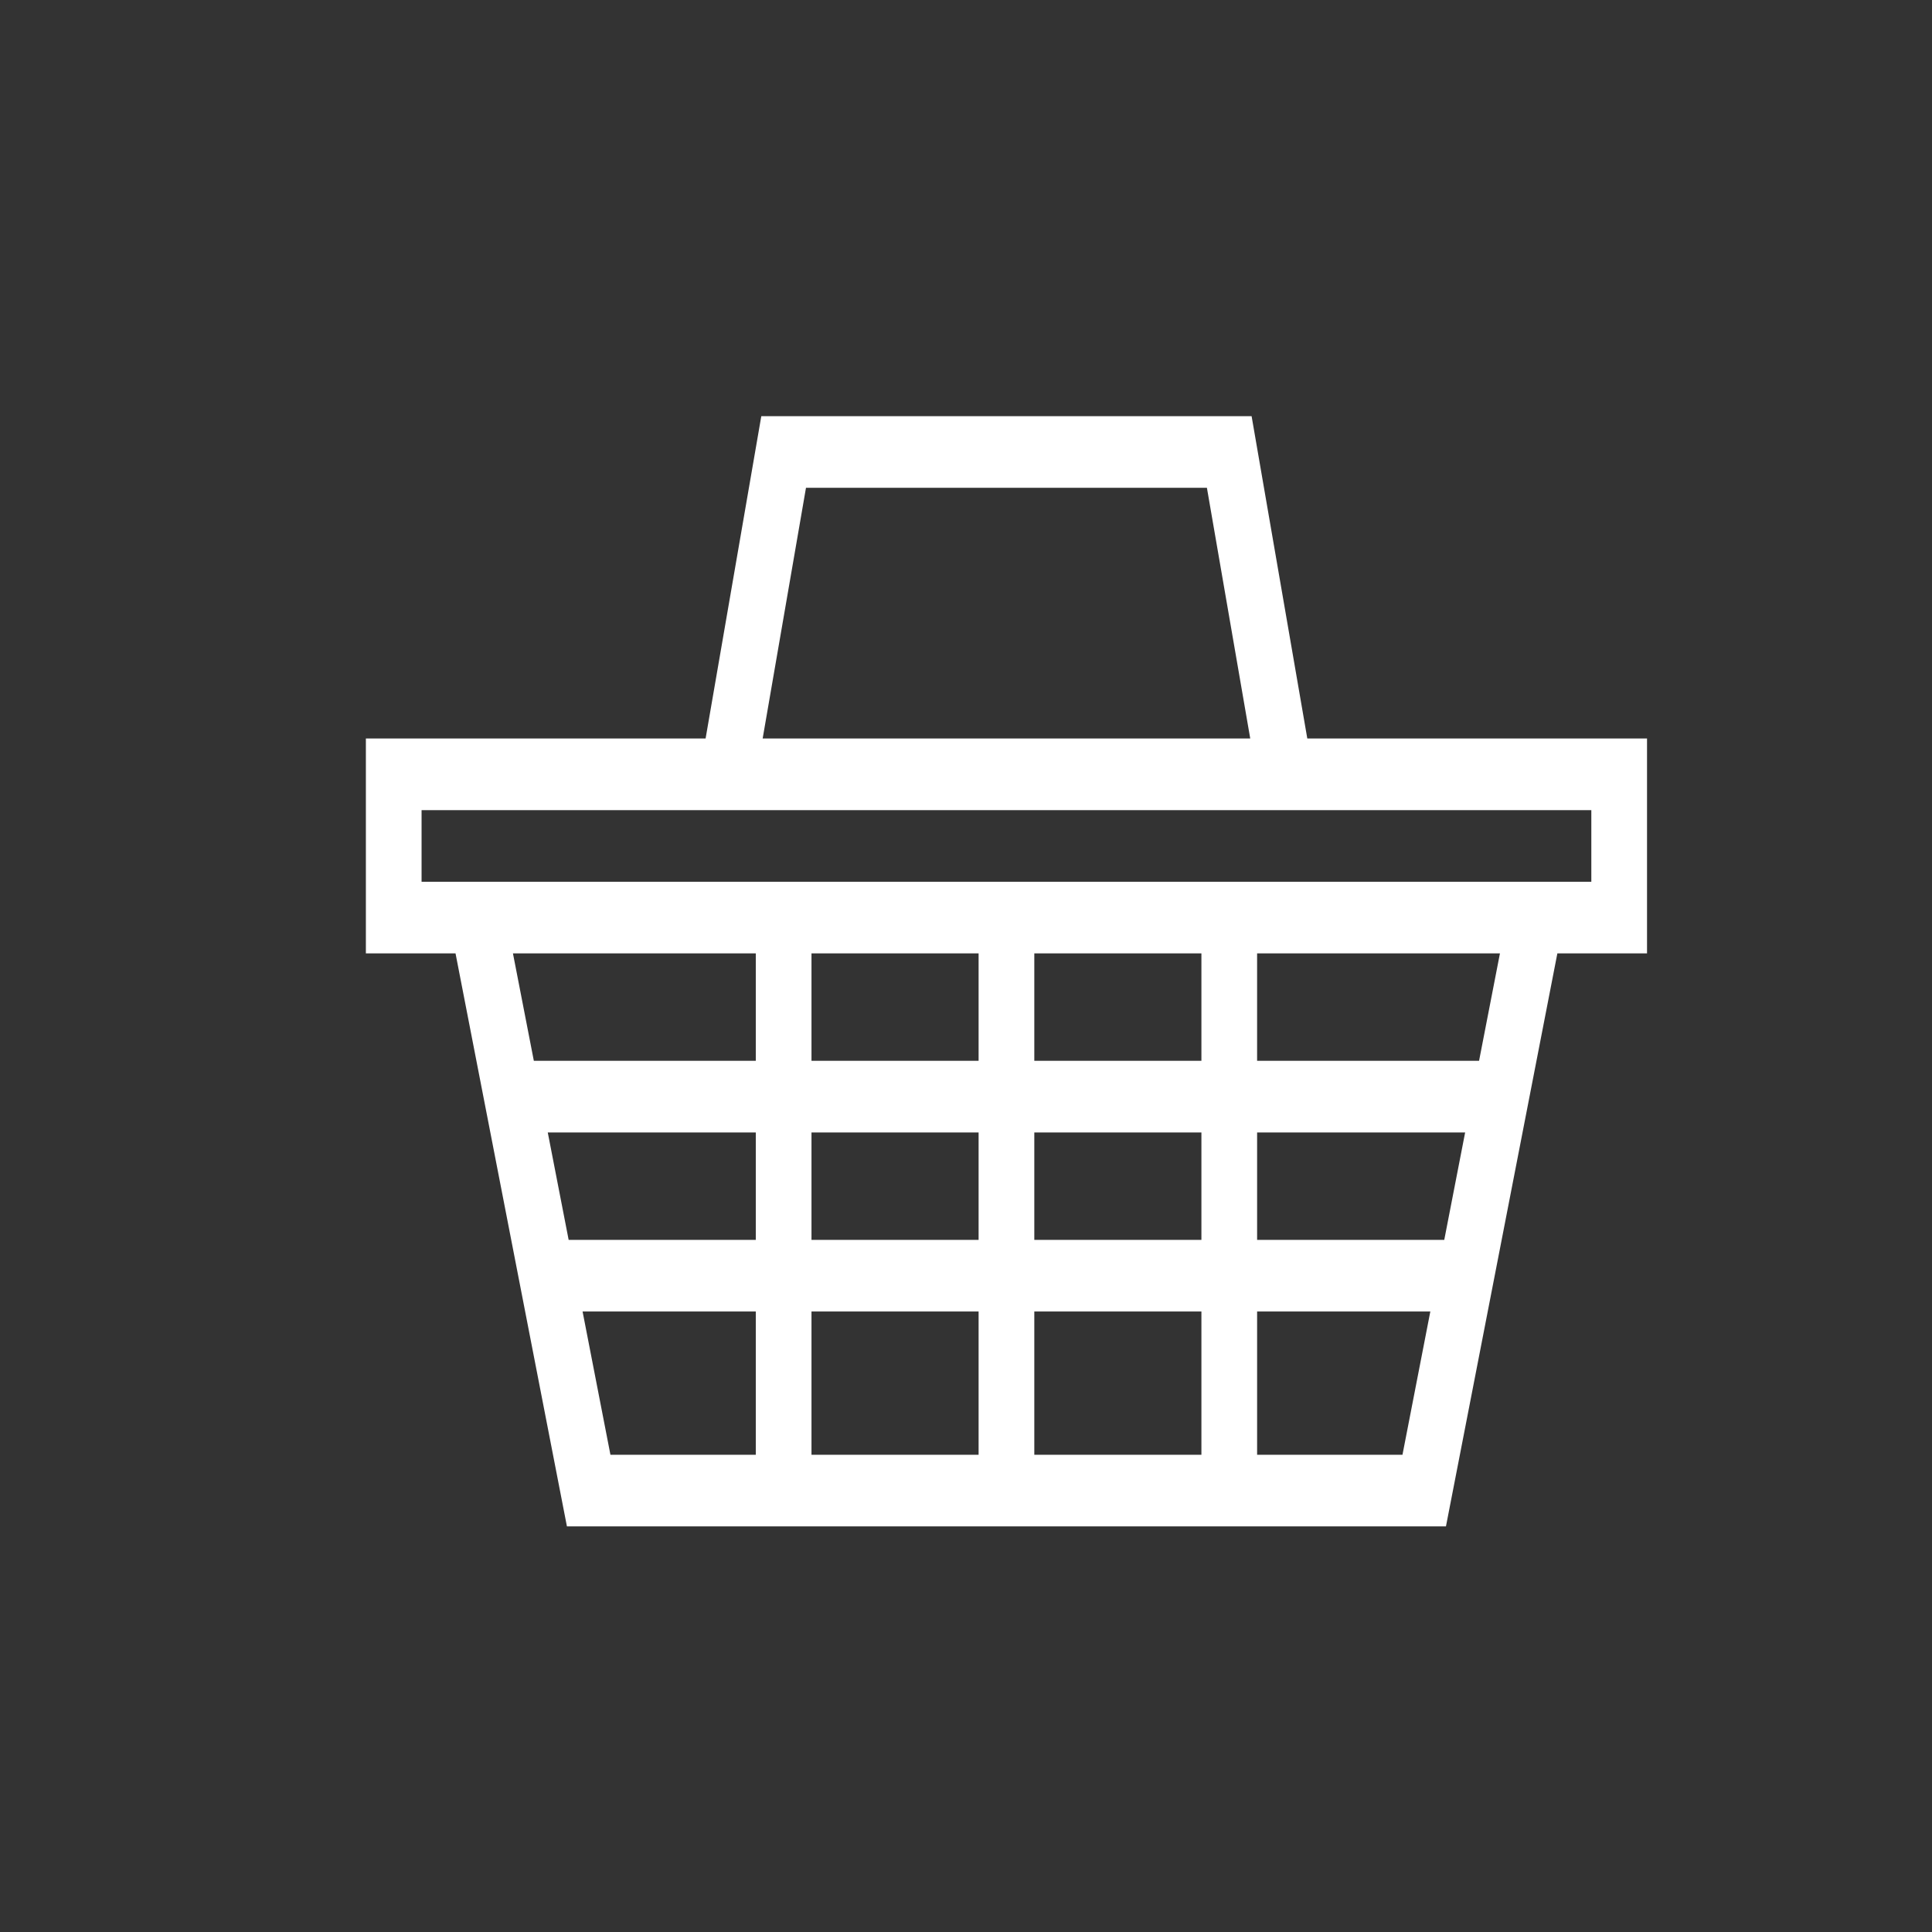 <?xml version="1.0" encoding="utf-8"?>
<!-- Generator: Adobe Illustrator 27.4.0, SVG Export Plug-In . SVG Version: 6.00 Build 0)  -->
<svg version="1.1" id="Слой_1" fill="white" xmlns="http://www.w3.org/2000/svg" xmlns:xlink="http://www.w3.org/1999/xlink" x="0px" y="0px"
	 viewBox="0 0 2000 2000" style="enable-background:new 0 0 2000 2000;" xml:space="preserve">
<rect x="0" y="0" width="2000" height="2000" fill="#333333" stroke="none"/>
<style type="text/css">
	.st0{opacity:0.3;fill:#E4FC00;}
	.st1{opacity:0.5;}
	.st2{fill:#0155A5;}
</style>
<path d="M1705,764.5h-351.68l-57.66-333.66H788.09L730.43,764.5H378.75v222.44h92.81l109.87,565.1h0l5.46,28.08h656.8h57.66h195.5
	l115.33-593.18H1705V764.5z M834.35,504.98h415.04l44.85,259.51H789.5L834.35,504.98z M1243.7,1098.16h-172.99V986.94h172.99
	V1098.16z M1243.7,1283.53h-172.99v-111.22h172.99V1283.53z M1301.36,1172.31h215.35l-21.62,111.22h-193.73V1172.31z
	 M567.04,1172.31h215.35v111.22H588.67L567.04,1172.31z M603.08,1357.67h179.31v148.29H631.92L603.08,1357.67z M840.05,1357.67
	h172.99v148.29H840.05V1357.67z M840.05,1283.53v-111.22h172.99v111.22H840.05z M1013.04,1098.16H840.05V986.94h172.99V1098.16z
	 M782.39,1098.16H552.63L531,986.94h251.39V1098.16z M1070.71,1505.97v-148.29h172.99v148.29H1070.71z M1301.36,1505.97v-148.29
	h179.31l-28.83,148.29H1301.36z M1531.12,1098.16h-229.77V986.94h251.39L1531.12,1098.16z M1647.34,912.79h-20.74H457.15h-20.74
	v-74.15h281.21h648.51h281.21V912.79z"/>
</svg>
